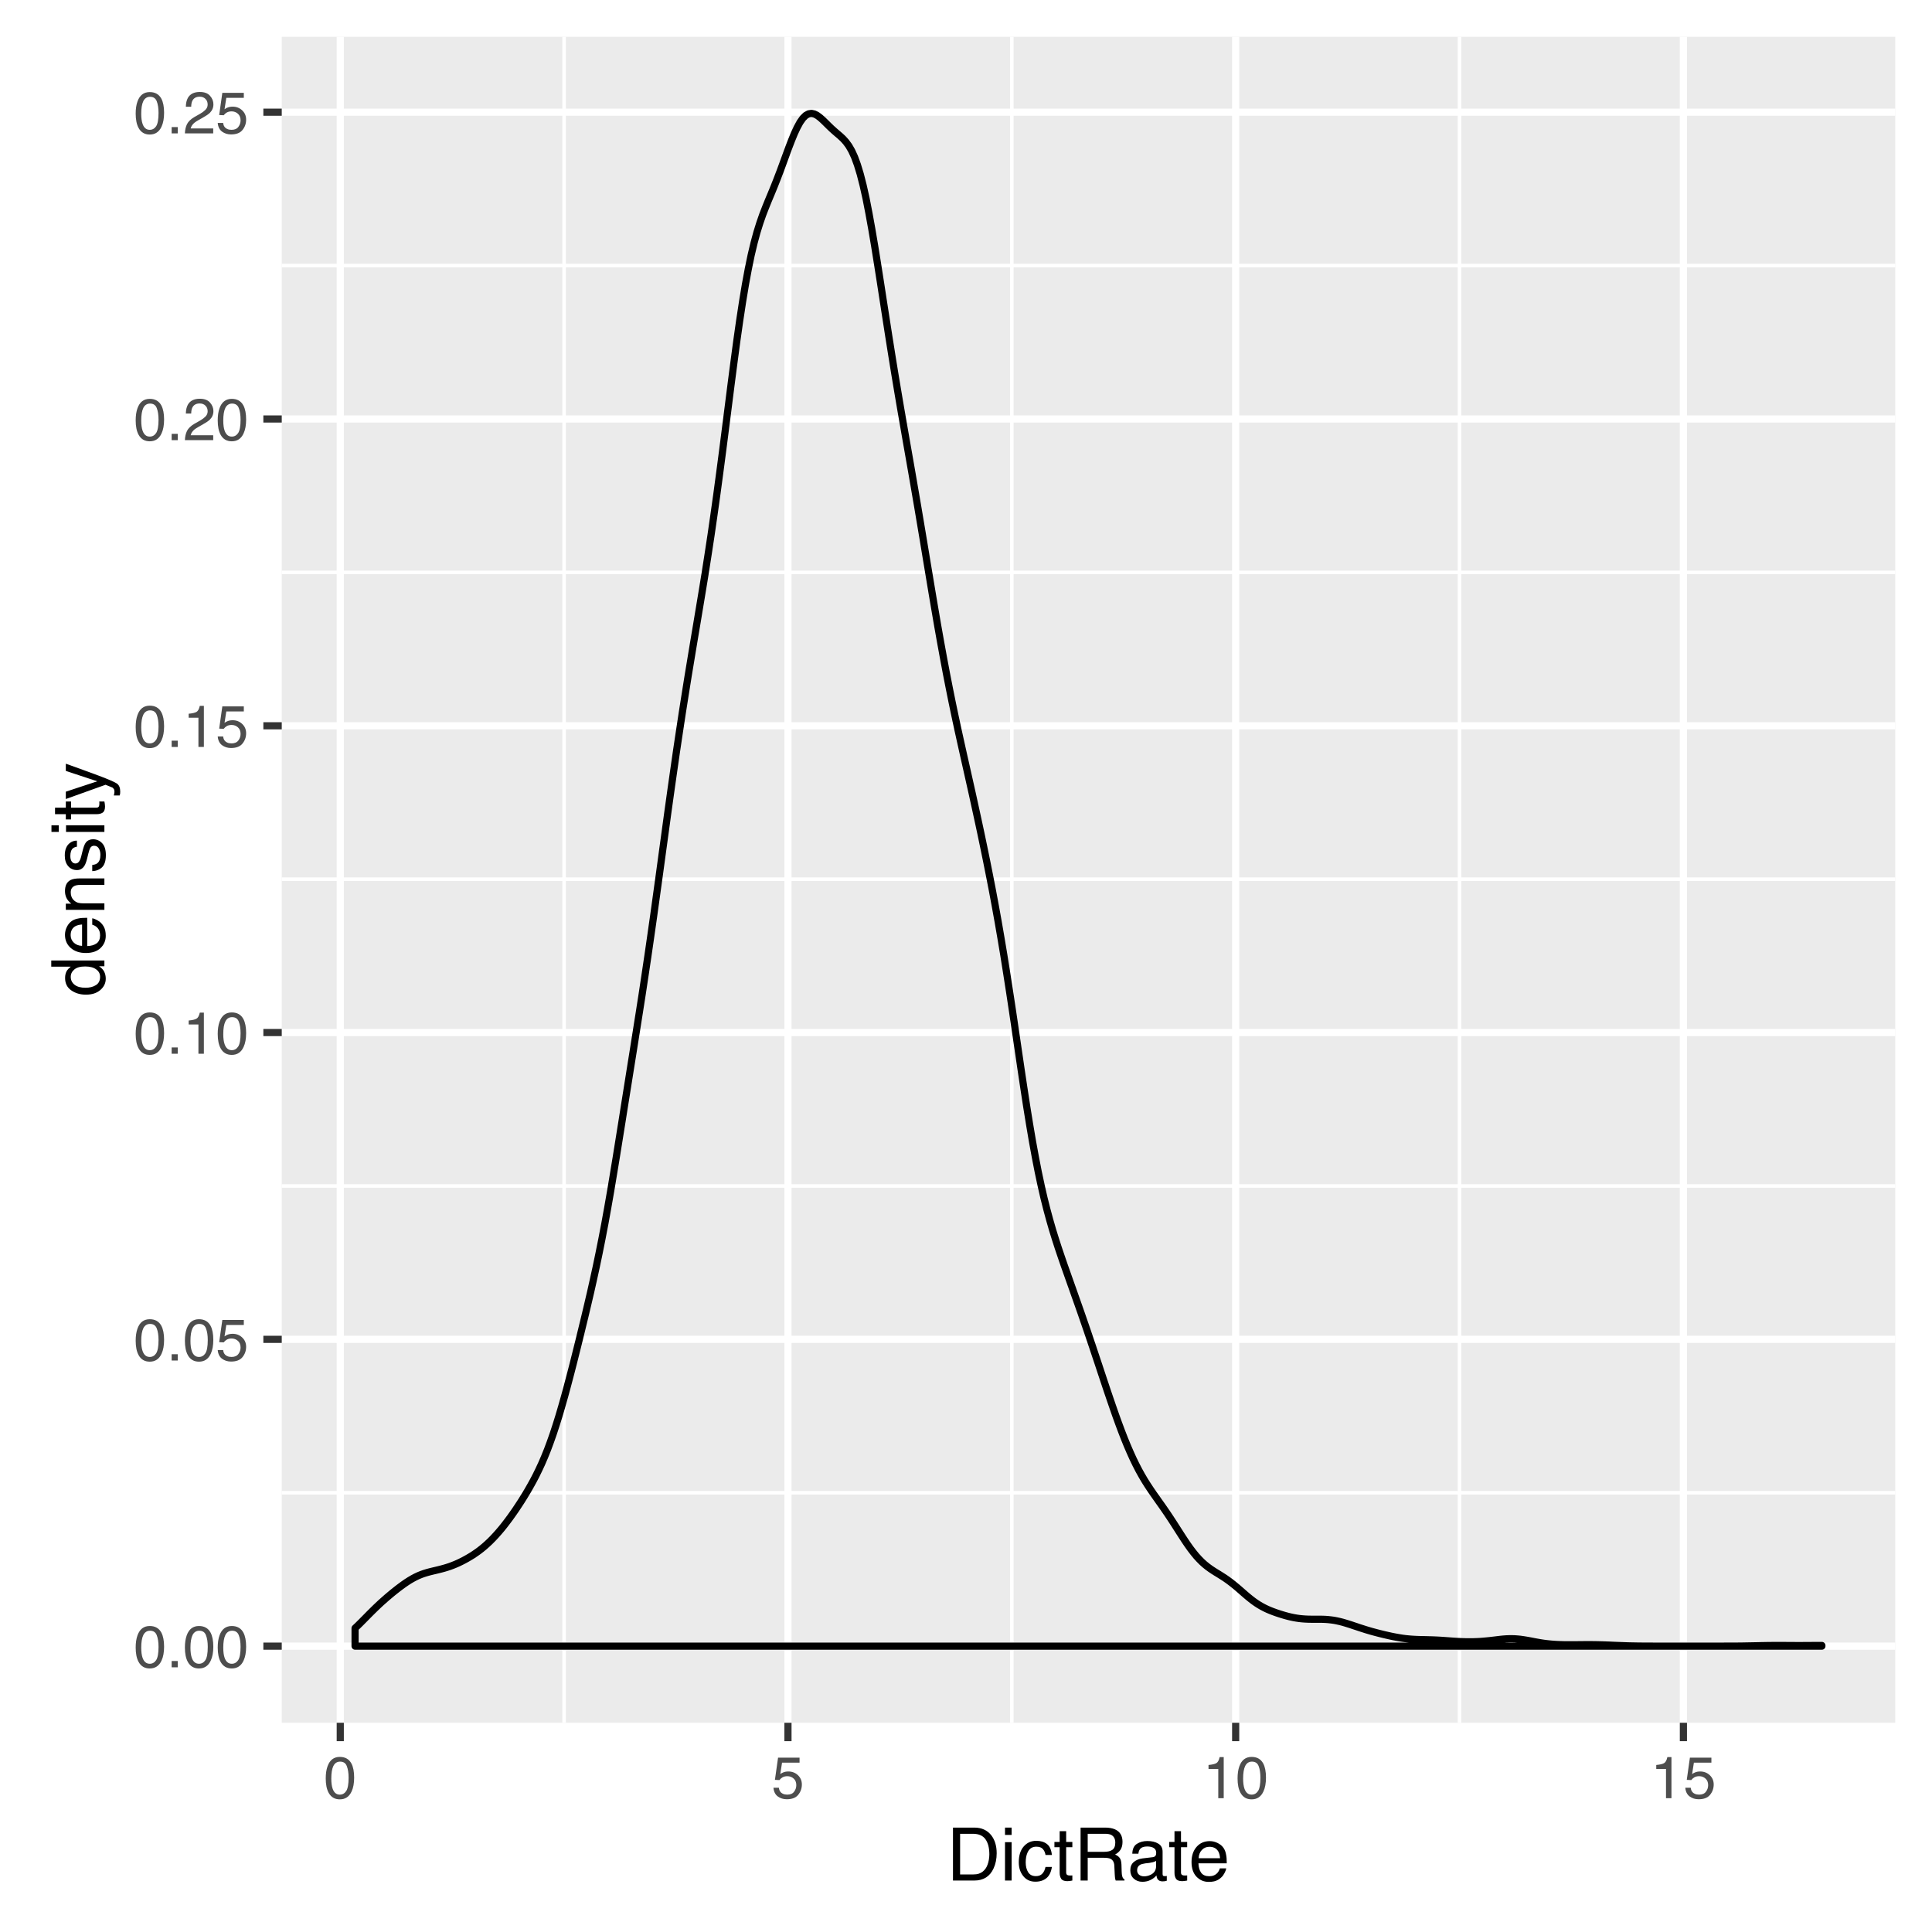 <?xml version="1.0" encoding="UTF-8"?>
<svg xmlns="http://www.w3.org/2000/svg" xmlns:xlink="http://www.w3.org/1999/xlink" width="288pt" height="288pt" viewBox="0 0 288 288" version="1.1">
<defs>
<g>
<symbol overflow="visible" id="glyph0-0">
<path style="stroke:none;" d="M 0.281 0 L 0.281 -6.312 L 5.297 -6.312 L 5.297 0 Z M 4.5 -0.797 L 4.5 -5.516 L 1.078 -5.516 L 1.078 -0.797 Z "/>
</symbol>
<symbol overflow="visible" id="glyph0-1">
<path style="stroke:none;" d="M 2.375 -6.156 C 3.176 -6.156 3.754 -5.828 4.109 -5.172 C 4.379 -4.66 4.516 -3.961 4.516 -3.078 C 4.516 -2.242 4.391 -1.555 4.141 -1.016 C 3.785 -0.223 3.195 0.172 2.375 0.172 C 1.633 0.172 1.082 -0.148 0.719 -0.797 C 0.426 -1.328 0.281 -2.047 0.281 -2.953 C 0.281 -3.648 0.367 -4.25 0.547 -4.75 C 0.879 -5.688 1.488 -6.156 2.375 -6.156 Z M 2.375 -0.531 C 2.77 -0.531 3.086 -0.707 3.328 -1.062 C 3.566 -1.426 3.688 -2.086 3.688 -3.047 C 3.688 -3.754 3.598 -4.332 3.422 -4.781 C 3.254 -5.227 2.922 -5.453 2.422 -5.453 C 1.973 -5.453 1.641 -5.238 1.422 -4.812 C 1.211 -4.383 1.109 -3.754 1.109 -2.922 C 1.109 -2.297 1.176 -1.789 1.312 -1.406 C 1.52 -0.82 1.875 -0.531 2.375 -0.531 Z "/>
</symbol>
<symbol overflow="visible" id="glyph0-2">
<path style="stroke:none;" d="M 0.75 -0.938 L 1.656 -0.938 L 1.656 0 L 0.75 0 Z "/>
</symbol>
<symbol overflow="visible" id="glyph0-3">
<path style="stroke:none;" d="M 1.094 -1.562 C 1.133 -1.125 1.336 -0.82 1.703 -0.656 C 1.879 -0.57 2.094 -0.531 2.344 -0.531 C 2.801 -0.531 3.141 -0.676 3.359 -0.969 C 3.578 -1.258 3.688 -1.582 3.688 -1.938 C 3.688 -2.363 3.555 -2.691 3.297 -2.922 C 3.035 -3.16 2.719 -3.281 2.344 -3.281 C 2.082 -3.281 1.852 -3.227 1.656 -3.125 C 1.469 -3.02 1.305 -2.879 1.172 -2.703 L 0.5 -2.734 L 0.969 -6.047 L 4.172 -6.047 L 4.172 -5.297 L 1.562 -5.297 L 1.297 -3.594 C 1.43 -3.695 1.566 -3.773 1.703 -3.828 C 1.93 -3.93 2.195 -3.984 2.5 -3.984 C 3.062 -3.984 3.535 -3.801 3.922 -3.438 C 4.316 -3.07 4.516 -2.609 4.516 -2.047 C 4.516 -1.461 4.332 -0.945 3.969 -0.5 C 3.613 -0.062 3.047 0.156 2.266 0.156 C 1.754 0.156 1.305 0.016 0.922 -0.266 C 0.547 -0.547 0.332 -0.977 0.281 -1.562 Z "/>
</symbol>
<symbol overflow="visible" id="glyph0-4">
<path style="stroke:none;" d="M 0.844 -4.359 L 0.844 -4.953 C 1.395 -5.004 1.781 -5.094 2 -5.219 C 2.227 -5.344 2.395 -5.645 2.5 -6.125 L 3.109 -6.125 L 3.109 0 L 2.297 0 L 2.297 -4.359 Z "/>
</symbol>
<symbol overflow="visible" id="glyph0-5">
<path style="stroke:none;" d="M 0.281 0 C 0.301 -0.531 0.406 -0.988 0.594 -1.375 C 0.789 -1.77 1.164 -2.129 1.719 -2.453 L 2.547 -2.922 C 2.91 -3.141 3.164 -3.328 3.312 -3.484 C 3.551 -3.711 3.672 -3.984 3.672 -4.297 C 3.672 -4.648 3.562 -4.93 3.344 -5.141 C 3.133 -5.359 2.848 -5.469 2.484 -5.469 C 1.961 -5.469 1.598 -5.266 1.391 -4.859 C 1.285 -4.648 1.227 -4.352 1.219 -3.969 L 0.422 -3.969 C 0.43 -4.5 0.531 -4.938 0.719 -5.281 C 1.051 -5.875 1.645 -6.172 2.5 -6.172 C 3.195 -6.172 3.707 -5.977 4.031 -5.594 C 4.363 -5.219 4.531 -4.797 4.531 -4.328 C 4.531 -3.836 4.352 -3.414 4 -3.062 C 3.801 -2.863 3.441 -2.617 2.922 -2.328 L 2.344 -2 C 2.062 -1.844 1.836 -1.695 1.672 -1.562 C 1.391 -1.312 1.211 -1.035 1.141 -0.734 L 4.5 -0.734 L 4.5 0 Z "/>
</symbol>
<symbol overflow="visible" id="glyph1-0">
<path style="stroke:none;" d="M 0.359 0 L 0.359 -7.891 L 6.625 -7.891 L 6.625 0 Z M 5.625 -0.984 L 5.625 -6.906 L 1.344 -6.906 L 1.344 -0.984 Z "/>
</symbol>
<symbol overflow="visible" id="glyph1-1">
<path style="stroke:none;" d="M 3.875 -0.906 C 4.227 -0.906 4.523 -0.945 4.766 -1.031 C 5.172 -1.164 5.508 -1.43 5.781 -1.828 C 5.988 -2.148 6.141 -2.562 6.234 -3.062 C 6.285 -3.352 6.312 -3.629 6.312 -3.891 C 6.312 -4.859 6.117 -5.613 5.734 -6.156 C 5.348 -6.695 4.723 -6.969 3.859 -6.969 L 1.953 -6.969 L 1.953 -0.906 Z M 0.891 -7.891 L 4.078 -7.891 C 5.16 -7.891 6.004 -7.504 6.609 -6.734 C 7.141 -6.035 7.406 -5.145 7.406 -4.062 C 7.406 -3.227 7.25 -2.473 6.938 -1.797 C 6.383 -0.598 5.43 0 4.078 0 L 0.891 0 Z "/>
</symbol>
<symbol overflow="visible" id="glyph1-2">
<path style="stroke:none;" d="M 0.703 -5.719 L 1.688 -5.719 L 1.688 0 L 0.703 0 Z M 0.703 -7.891 L 1.688 -7.891 L 1.688 -6.797 L 0.703 -6.797 Z "/>
</symbol>
<symbol overflow="visible" id="glyph1-3">
<path style="stroke:none;" d="M 2.922 -5.922 C 3.578 -5.922 4.109 -5.758 4.516 -5.438 C 4.922 -5.125 5.164 -4.582 5.25 -3.812 L 4.297 -3.812 C 4.242 -4.164 4.113 -4.457 3.906 -4.688 C 3.707 -4.926 3.379 -5.047 2.922 -5.047 C 2.305 -5.047 1.867 -4.75 1.609 -4.156 C 1.43 -3.758 1.344 -3.273 1.344 -2.703 C 1.344 -2.129 1.461 -1.645 1.703 -1.25 C 1.953 -0.852 2.336 -0.656 2.859 -0.656 C 3.266 -0.656 3.582 -0.773 3.812 -1.016 C 4.051 -1.266 4.211 -1.602 4.297 -2.031 L 5.25 -2.031 C 5.133 -1.27 4.863 -0.711 4.438 -0.359 C 4.008 -0.004 3.457 0.172 2.781 0.172 C 2.031 0.172 1.43 -0.102 0.984 -0.656 C 0.535 -1.207 0.312 -1.895 0.312 -2.719 C 0.312 -3.727 0.555 -4.516 1.047 -5.078 C 1.535 -5.641 2.16 -5.922 2.922 -5.922 Z M 2.781 -5.891 Z "/>
</symbol>
<symbol overflow="visible" id="glyph1-4">
<path style="stroke:none;" d="M 0.906 -7.359 L 1.875 -7.359 L 1.875 -5.75 L 2.797 -5.75 L 2.797 -4.969 L 1.875 -4.969 L 1.875 -1.203 C 1.875 -1.004 1.941 -0.875 2.078 -0.812 C 2.16 -0.77 2.285 -0.75 2.453 -0.75 C 2.504 -0.75 2.555 -0.75 2.609 -0.75 C 2.66 -0.75 2.723 -0.754 2.797 -0.766 L 2.797 0 C 2.68 0.031 2.562 0.051 2.438 0.062 C 2.32 0.082 2.195 0.094 2.062 0.094 C 1.613 0.094 1.305 -0.02 1.141 -0.25 C 0.984 -0.488 0.906 -0.789 0.906 -1.156 L 0.906 -4.969 L 0.125 -4.969 L 0.125 -5.75 L 0.906 -5.75 Z "/>
</symbol>
<symbol overflow="visible" id="glyph1-5">
<path style="stroke:none;" d="M 4.5 -4.281 C 5.008 -4.281 5.41 -4.379 5.703 -4.578 C 5.992 -4.773 6.141 -5.133 6.141 -5.656 C 6.141 -6.219 5.93 -6.602 5.516 -6.812 C 5.297 -6.914 5.004 -6.969 4.641 -6.969 L 2.031 -6.969 L 2.031 -4.281 Z M 0.969 -7.891 L 4.625 -7.891 C 5.219 -7.891 5.711 -7.801 6.109 -7.625 C 6.848 -7.289 7.219 -6.672 7.219 -5.766 C 7.219 -5.285 7.117 -4.895 6.922 -4.594 C 6.734 -4.301 6.461 -4.062 6.109 -3.875 C 6.41 -3.75 6.641 -3.582 6.797 -3.375 C 6.953 -3.176 7.039 -2.848 7.062 -2.391 L 7.094 -1.328 C 7.102 -1.023 7.129 -0.801 7.172 -0.656 C 7.234 -0.406 7.348 -0.242 7.516 -0.172 L 7.516 0 L 6.203 0 C 6.172 -0.07 6.145 -0.16 6.125 -0.266 C 6.102 -0.367 6.082 -0.578 6.062 -0.891 L 6 -2.203 C 5.977 -2.711 5.789 -3.055 5.438 -3.234 C 5.227 -3.336 4.906 -3.391 4.469 -3.391 L 2.031 -3.391 L 2.031 0 L 0.969 0 Z "/>
</symbol>
<symbol overflow="visible" id="glyph1-6">
<path style="stroke:none;" d="M 1.453 -1.531 C 1.453 -1.25 1.551 -1.023 1.75 -0.859 C 1.957 -0.703 2.203 -0.625 2.484 -0.625 C 2.816 -0.625 3.145 -0.703 3.469 -0.859 C 4.008 -1.117 4.281 -1.551 4.281 -2.156 L 4.281 -2.922 C 4.156 -2.848 4 -2.785 3.812 -2.734 C 3.633 -2.691 3.453 -2.656 3.266 -2.625 L 2.688 -2.562 C 2.332 -2.508 2.066 -2.438 1.891 -2.344 C 1.598 -2.164 1.453 -1.895 1.453 -1.531 Z M 3.797 -3.484 C 4.016 -3.516 4.16 -3.609 4.234 -3.766 C 4.273 -3.848 4.297 -3.973 4.297 -4.141 C 4.297 -4.461 4.176 -4.695 3.938 -4.844 C 3.707 -5 3.375 -5.078 2.938 -5.078 C 2.438 -5.078 2.082 -4.941 1.875 -4.672 C 1.75 -4.516 1.672 -4.289 1.641 -4 L 0.734 -4 C 0.754 -4.707 0.984 -5.195 1.422 -5.469 C 1.867 -5.75 2.383 -5.891 2.969 -5.891 C 3.645 -5.891 4.191 -5.758 4.609 -5.5 C 5.035 -5.25 5.25 -4.848 5.25 -4.297 L 5.25 -0.984 C 5.25 -0.891 5.266 -0.812 5.297 -0.75 C 5.336 -0.688 5.426 -0.656 5.562 -0.656 C 5.602 -0.656 5.648 -0.656 5.703 -0.656 C 5.766 -0.664 5.82 -0.676 5.875 -0.688 L 5.875 0.031 C 5.727 0.07 5.613 0.098 5.531 0.109 C 5.457 0.117 5.352 0.125 5.219 0.125 C 4.883 0.125 4.641 0.004 4.484 -0.234 C 4.41 -0.359 4.359 -0.535 4.328 -0.766 C 4.129 -0.504 3.844 -0.281 3.469 -0.094 C 3.102 0.094 2.695 0.188 2.25 0.188 C 1.719 0.188 1.281 0.023 0.938 -0.297 C 0.602 -0.617 0.438 -1.023 0.438 -1.516 C 0.438 -2.047 0.602 -2.457 0.938 -2.75 C 1.27 -3.039 1.707 -3.223 2.25 -3.297 Z M 2.984 -5.891 Z "/>
</symbol>
<symbol overflow="visible" id="glyph1-7">
<path style="stroke:none;" d="M 3.109 -5.875 C 3.516 -5.875 3.906 -5.781 4.281 -5.594 C 4.664 -5.406 4.961 -5.156 5.172 -4.844 C 5.359 -4.562 5.484 -4.223 5.547 -3.828 C 5.609 -3.566 5.641 -3.145 5.641 -2.562 L 1.422 -2.562 C 1.441 -1.977 1.578 -1.508 1.828 -1.156 C 2.086 -0.812 2.488 -0.641 3.031 -0.641 C 3.539 -0.641 3.945 -0.805 4.25 -1.141 C 4.414 -1.328 4.535 -1.551 4.609 -1.812 L 5.562 -1.812 C 5.531 -1.594 5.441 -1.352 5.297 -1.094 C 5.16 -0.832 5.004 -0.625 4.828 -0.469 C 4.535 -0.176 4.176 0.02 3.75 0.125 C 3.508 0.176 3.242 0.203 2.953 0.203 C 2.234 0.203 1.625 -0.055 1.125 -0.578 C 0.633 -1.098 0.391 -1.828 0.391 -2.766 C 0.391 -3.691 0.641 -4.441 1.141 -5.016 C 1.641 -5.586 2.297 -5.875 3.109 -5.875 Z M 4.641 -3.328 C 4.609 -3.754 4.52 -4.094 4.375 -4.344 C 4.102 -4.801 3.66 -5.031 3.047 -5.031 C 2.598 -5.031 2.223 -4.867 1.922 -4.547 C 1.629 -4.234 1.473 -3.828 1.453 -3.328 Z M 3.016 -5.891 Z "/>
</symbol>
<symbol overflow="visible" id="glyph2-0">
<path style="stroke:none;" d="M 0 -0.359 L -7.891 -0.359 L -7.891 -6.625 L 0 -6.625 Z M -0.984 -5.625 L -6.906 -5.625 L -6.906 -1.344 L -0.984 -1.344 Z "/>
</symbol>
<symbol overflow="visible" id="glyph2-1">
<path style="stroke:none;" d="M -2.812 -1.328 C -2.195 -1.328 -1.68 -1.457 -1.266 -1.719 C -0.848 -1.977 -0.641 -2.395 -0.641 -2.969 C -0.641 -3.414 -0.832 -3.781 -1.219 -4.062 C -1.602 -4.352 -2.156 -4.5 -2.875 -4.5 C -3.602 -4.5 -4.141 -4.348 -4.484 -4.047 C -4.836 -3.754 -5.016 -3.391 -5.016 -2.953 C -5.016 -2.473 -4.828 -2.082 -4.453 -1.781 C -4.078 -1.477 -3.531 -1.328 -2.812 -1.328 Z M -5.859 -2.781 C -5.859 -3.219 -5.766 -3.586 -5.578 -3.891 C -5.473 -4.055 -5.285 -4.25 -5.016 -4.469 L -7.922 -4.469 L -7.922 -5.391 L 0 -5.391 L 0 -4.531 L -0.797 -4.531 C -0.441 -4.301 -0.188 -4.031 -0.031 -3.719 C 0.125 -3.414 0.203 -3.066 0.203 -2.672 C 0.203 -2.023 -0.062 -1.469 -0.594 -1 C -1.133 -0.531 -1.852 -0.297 -2.75 -0.297 C -3.594 -0.297 -4.32 -0.508 -4.938 -0.938 C -5.551 -1.363 -5.859 -1.977 -5.859 -2.781 Z "/>
</symbol>
<symbol overflow="visible" id="glyph2-2">
<path style="stroke:none;" d="M -5.875 -3.109 C -5.875 -3.516 -5.781 -3.906 -5.594 -4.281 C -5.406 -4.664 -5.156 -4.961 -4.844 -5.172 C -4.562 -5.359 -4.223 -5.484 -3.828 -5.547 C -3.566 -5.609 -3.145 -5.641 -2.562 -5.641 L -2.562 -1.422 C -1.977 -1.441 -1.508 -1.578 -1.156 -1.828 C -0.812 -2.086 -0.641 -2.488 -0.641 -3.031 C -0.641 -3.539 -0.805 -3.945 -1.141 -4.25 C -1.328 -4.414 -1.551 -4.535 -1.812 -4.609 L -1.812 -5.562 C -1.594 -5.531 -1.352 -5.441 -1.094 -5.297 C -0.832 -5.16 -0.625 -5.004 -0.469 -4.828 C -0.176 -4.535 0.02 -4.176 0.125 -3.75 C 0.176 -3.508 0.203 -3.242 0.203 -2.953 C 0.203 -2.234 -0.055 -1.625 -0.578 -1.125 C -1.098 -0.633 -1.828 -0.391 -2.766 -0.391 C -3.691 -0.391 -4.441 -0.641 -5.016 -1.141 C -5.586 -1.641 -5.875 -2.297 -5.875 -3.109 Z M -3.328 -4.641 C -3.754 -4.609 -4.094 -4.52 -4.344 -4.375 C -4.801 -4.102 -5.031 -3.66 -5.031 -3.047 C -5.031 -2.598 -4.867 -2.223 -4.547 -1.922 C -4.234 -1.629 -3.828 -1.473 -3.328 -1.453 Z M -5.891 -3.016 Z "/>
</symbol>
<symbol overflow="visible" id="glyph2-3">
<path style="stroke:none;" d="M -5.75 -0.703 L -5.75 -1.625 L -4.938 -1.625 C -5.27 -1.895 -5.508 -2.18 -5.656 -2.484 C -5.801 -2.797 -5.875 -3.133 -5.875 -3.5 C -5.875 -4.32 -5.594 -4.875 -5.031 -5.156 C -4.719 -5.312 -4.27 -5.391 -3.688 -5.391 L 0 -5.391 L 0 -4.422 L -3.625 -4.422 C -3.977 -4.422 -4.258 -4.367 -4.469 -4.266 C -4.832 -4.086 -5.016 -3.773 -5.016 -3.328 C -5.016 -3.098 -4.988 -2.91 -4.938 -2.766 C -4.863 -2.492 -4.707 -2.258 -4.469 -2.062 C -4.281 -1.906 -4.082 -1.801 -3.875 -1.75 C -3.676 -1.695 -3.391 -1.672 -3.016 -1.672 L 0 -1.672 L 0 -0.703 Z M -5.891 -2.984 Z "/>
</symbol>
<symbol overflow="visible" id="glyph2-4">
<path style="stroke:none;" d="M -1.812 -1.281 C -1.488 -1.312 -1.238 -1.395 -1.062 -1.531 C -0.75 -1.77 -0.594 -2.191 -0.594 -2.797 C -0.594 -3.148 -0.672 -3.461 -0.828 -3.734 C -0.984 -4.004 -1.223 -4.141 -1.547 -4.141 C -1.797 -4.141 -1.984 -4.031 -2.109 -3.812 C -2.191 -3.676 -2.285 -3.398 -2.391 -2.984 L -2.578 -2.219 C -2.703 -1.727 -2.836 -1.367 -2.984 -1.141 C -3.254 -0.723 -3.617 -0.516 -4.078 -0.516 C -4.617 -0.516 -5.055 -0.707 -5.391 -1.094 C -5.734 -1.488 -5.906 -2.02 -5.906 -2.688 C -5.906 -3.551 -5.648 -4.176 -5.141 -4.562 C -4.816 -4.801 -4.469 -4.914 -4.094 -4.906 L -4.094 -4 C -4.312 -3.977 -4.508 -3.898 -4.688 -3.766 C -4.945 -3.547 -5.078 -3.16 -5.078 -2.609 C -5.078 -2.242 -5.004 -1.969 -4.859 -1.781 C -4.723 -1.594 -4.539 -1.5 -4.312 -1.5 C -4.062 -1.5 -3.863 -1.625 -3.719 -1.875 C -3.625 -2.008 -3.539 -2.219 -3.469 -2.5 L -3.312 -3.141 C -3.145 -3.836 -2.984 -4.301 -2.828 -4.531 C -2.578 -4.914 -2.191 -5.109 -1.672 -5.109 C -1.148 -5.109 -0.703 -4.91 -0.328 -4.516 C 0.035 -4.129 0.219 -3.539 0.219 -2.75 C 0.219 -1.895 0.023 -1.285 -0.359 -0.922 C -0.754 -0.566 -1.238 -0.379 -1.812 -0.359 Z M -5.891 -2.719 Z "/>
</symbol>
<symbol overflow="visible" id="glyph2-5">
<path style="stroke:none;" d="M -5.719 -0.703 L -5.719 -1.688 L 0 -1.688 L 0 -0.703 Z M -7.891 -0.703 L -7.891 -1.688 L -6.797 -1.688 L -6.797 -0.703 Z "/>
</symbol>
<symbol overflow="visible" id="glyph2-6">
<path style="stroke:none;" d="M -7.359 -0.906 L -7.359 -1.875 L -5.75 -1.875 L -5.75 -2.797 L -4.969 -2.797 L -4.969 -1.875 L -1.203 -1.875 C -1.004 -1.875 -0.875 -1.941 -0.812 -2.078 C -0.77 -2.16 -0.75 -2.285 -0.75 -2.453 C -0.75 -2.504 -0.75 -2.555 -0.75 -2.609 C -0.75 -2.66 -0.754 -2.723 -0.766 -2.797 L 0 -2.797 C 0.031 -2.68 0.051 -2.562 0.062 -2.438 C 0.082 -2.32 0.094 -2.195 0.094 -2.062 C 0.094 -1.613 -0.02 -1.305 -0.25 -1.141 C -0.488 -0.984 -0.789 -0.906 -1.156 -0.906 L -4.969 -0.906 L -4.969 -0.125 L -5.75 -0.125 L -5.75 -0.906 Z "/>
</symbol>
<symbol overflow="visible" id="glyph2-7">
<path style="stroke:none;" d="M -5.75 -4.297 L -5.75 -5.375 C -5.383 -5.238 -4.547 -4.938 -3.234 -4.469 C -2.242 -4.113 -1.438 -3.816 -0.812 -3.578 C 0.656 -3.023 1.551 -2.633 1.875 -2.406 C 2.195 -2.176 2.359 -1.781 2.359 -1.219 C 2.359 -1.082 2.352 -0.977 2.344 -0.906 C 2.332 -0.832 2.312 -0.742 2.281 -0.641 L 1.406 -0.641 C 1.445 -0.805 1.473 -0.926 1.484 -1 C 1.492 -1.07 1.5 -1.141 1.5 -1.203 C 1.5 -1.379 1.469 -1.508 1.406 -1.594 C 1.352 -1.676 1.285 -1.75 1.203 -1.812 C 1.172 -1.82 1.02 -1.883 0.75 -2 C 0.488 -2.113 0.297 -2.191 0.172 -2.234 L -5.75 -0.109 L -5.75 -1.203 L -1.062 -2.75 Z M -5.891 -2.75 Z "/>
</symbol>
</g>
<clipPath id="clip1">
  <path d="M 42 5.48 L 283 5.48 L 283 257 L 42 257 Z "/>
</clipPath>
<clipPath id="clip2">
  <path d="M 42 222 L 283 222 L 283 223 L 42 223 Z "/>
</clipPath>
<clipPath id="clip3">
  <path d="M 42 176 L 283 176 L 283 178 L 42 178 Z "/>
</clipPath>
<clipPath id="clip4">
  <path d="M 42 130 L 283 130 L 283 132 L 42 132 Z "/>
</clipPath>
<clipPath id="clip5">
  <path d="M 42 85 L 283 85 L 283 86 L 42 86 Z "/>
</clipPath>
<clipPath id="clip6">
  <path d="M 42 39 L 283 39 L 283 40 L 42 40 Z "/>
</clipPath>
<clipPath id="clip7">
  <path d="M 83 5.48 L 85 5.48 L 85 257.812 L 83 257.812 Z "/>
</clipPath>
<clipPath id="clip8">
  <path d="M 150 5.48 L 152 5.48 L 152 257.812 L 150 257.812 Z "/>
</clipPath>
<clipPath id="clip9">
  <path d="M 217 5.48 L 218 5.48 L 218 257.812 L 217 257.812 Z "/>
</clipPath>
<clipPath id="clip10">
  <path d="M 42 244 L 283.523 244 L 283.523 246 L 42 246 Z "/>
</clipPath>
<clipPath id="clip11">
  <path d="M 42 199 L 283.523 199 L 283.523 201 L 42 201 Z "/>
</clipPath>
<clipPath id="clip12">
  <path d="M 42 153 L 283.523 153 L 283.523 155 L 42 155 Z "/>
</clipPath>
<clipPath id="clip13">
  <path d="M 42 107 L 283.523 107 L 283.523 109 L 42 109 Z "/>
</clipPath>
<clipPath id="clip14">
  <path d="M 42 61 L 283.523 61 L 283.523 63 L 42 63 Z "/>
</clipPath>
<clipPath id="clip15">
  <path d="M 42 16 L 283.523 16 L 283.523 18 L 42 18 Z "/>
</clipPath>
<clipPath id="clip16">
  <path d="M 50 5.48 L 52 5.48 L 52 257.812 L 50 257.812 Z "/>
</clipPath>
<clipPath id="clip17">
  <path d="M 116 5.48 L 118 5.48 L 118 257.812 L 116 257.812 Z "/>
</clipPath>
<clipPath id="clip18">
  <path d="M 183 5.48 L 185 5.48 L 185 257.812 L 183 257.812 Z "/>
</clipPath>
<clipPath id="clip19">
  <path d="M 250 5.48 L 252 5.48 L 252 257.812 L 250 257.812 Z "/>
</clipPath>
</defs>
<g id="surface291">
<rect x="0" y="0" width="288" height="288" style="fill:rgb(100%,100%,100%);fill-opacity:1;stroke:none;"/>
<rect x="0" y="0" width="288" height="288" style="fill:rgb(100%,100%,100%);fill-opacity:1;stroke:none;"/>
<path style="fill:none;stroke-width:1.067;stroke-linecap:round;stroke-linejoin:round;stroke:rgb(100%,100%,100%);stroke-opacity:1;stroke-miterlimit:10;" d="M 0 288 L 288 288 L 288 0 L 0 0 Z "/>
<g clip-path="url(#clip1)" clip-rule="nonzero">
<path style=" stroke:none;fill-rule:nonzero;fill:rgb(92.157%,92.157%,92.157%);fill-opacity:1;" d="M 42 256.812 L 282.523 256.812 L 282.523 5.48 L 42 5.48 Z "/>
</g>
<g clip-path="url(#clip2)" clip-rule="nonzero">
<path style="fill:none;stroke-width:0.533;stroke-linecap:butt;stroke-linejoin:round;stroke:rgb(100%,100%,100%);stroke-opacity:1;stroke-miterlimit:10;" d="M 42 222.52 L 282.52 222.52 "/>
</g>
<g clip-path="url(#clip3)" clip-rule="nonzero">
<path style="fill:none;stroke-width:0.533;stroke-linecap:butt;stroke-linejoin:round;stroke:rgb(100%,100%,100%);stroke-opacity:1;stroke-miterlimit:10;" d="M 42 176.789 L 282.52 176.789 "/>
</g>
<g clip-path="url(#clip4)" clip-rule="nonzero">
<path style="fill:none;stroke-width:0.533;stroke-linecap:butt;stroke-linejoin:round;stroke:rgb(100%,100%,100%);stroke-opacity:1;stroke-miterlimit:10;" d="M 42 131.055 L 282.52 131.055 "/>
</g>
<g clip-path="url(#clip5)" clip-rule="nonzero">
<path style="fill:none;stroke-width:0.533;stroke-linecap:butt;stroke-linejoin:round;stroke:rgb(100%,100%,100%);stroke-opacity:1;stroke-miterlimit:10;" d="M 42 85.324 L 282.52 85.324 "/>
</g>
<g clip-path="url(#clip6)" clip-rule="nonzero">
<path style="fill:none;stroke-width:0.533;stroke-linecap:butt;stroke-linejoin:round;stroke:rgb(100%,100%,100%);stroke-opacity:1;stroke-miterlimit:10;" d="M 42 39.59 L 282.52 39.59 "/>
</g>
<g clip-path="url(#clip7)" clip-rule="nonzero">
<path style="fill:none;stroke-width:0.533;stroke-linecap:butt;stroke-linejoin:round;stroke:rgb(100%,100%,100%);stroke-opacity:1;stroke-miterlimit:10;" d="M 84.09 256.812 L 84.09 5.48 "/>
</g>
<g clip-path="url(#clip8)" clip-rule="nonzero">
<path style="fill:none;stroke-width:0.533;stroke-linecap:butt;stroke-linejoin:round;stroke:rgb(100%,100%,100%);stroke-opacity:1;stroke-miterlimit:10;" d="M 150.832 256.812 L 150.832 5.48 "/>
</g>
<g clip-path="url(#clip9)" clip-rule="nonzero">
<path style="fill:none;stroke-width:0.533;stroke-linecap:butt;stroke-linejoin:round;stroke:rgb(100%,100%,100%);stroke-opacity:1;stroke-miterlimit:10;" d="M 217.57 256.812 L 217.57 5.48 "/>
</g>
<g clip-path="url(#clip10)" clip-rule="nonzero">
<path style="fill:none;stroke-width:1.067;stroke-linecap:butt;stroke-linejoin:round;stroke:rgb(100%,100%,100%);stroke-opacity:1;stroke-miterlimit:10;" d="M 42 245.387 L 282.52 245.387 "/>
</g>
<g clip-path="url(#clip11)" clip-rule="nonzero">
<path style="fill:none;stroke-width:1.067;stroke-linecap:butt;stroke-linejoin:round;stroke:rgb(100%,100%,100%);stroke-opacity:1;stroke-miterlimit:10;" d="M 42 199.652 L 282.52 199.652 "/>
</g>
<g clip-path="url(#clip12)" clip-rule="nonzero">
<path style="fill:none;stroke-width:1.067;stroke-linecap:butt;stroke-linejoin:round;stroke:rgb(100%,100%,100%);stroke-opacity:1;stroke-miterlimit:10;" d="M 42 153.922 L 282.52 153.922 "/>
</g>
<g clip-path="url(#clip13)" clip-rule="nonzero">
<path style="fill:none;stroke-width:1.067;stroke-linecap:butt;stroke-linejoin:round;stroke:rgb(100%,100%,100%);stroke-opacity:1;stroke-miterlimit:10;" d="M 42 108.191 L 282.52 108.191 "/>
</g>
<g clip-path="url(#clip14)" clip-rule="nonzero">
<path style="fill:none;stroke-width:1.067;stroke-linecap:butt;stroke-linejoin:round;stroke:rgb(100%,100%,100%);stroke-opacity:1;stroke-miterlimit:10;" d="M 42 62.457 L 282.52 62.457 "/>
</g>
<g clip-path="url(#clip15)" clip-rule="nonzero">
<path style="fill:none;stroke-width:1.067;stroke-linecap:butt;stroke-linejoin:round;stroke:rgb(100%,100%,100%);stroke-opacity:1;stroke-miterlimit:10;" d="M 42 16.727 L 282.52 16.727 "/>
</g>
<g clip-path="url(#clip16)" clip-rule="nonzero">
<path style="fill:none;stroke-width:1.067;stroke-linecap:butt;stroke-linejoin:round;stroke:rgb(100%,100%,100%);stroke-opacity:1;stroke-miterlimit:10;" d="M 50.723 256.812 L 50.723 5.48 "/>
</g>
<g clip-path="url(#clip17)" clip-rule="nonzero">
<path style="fill:none;stroke-width:1.067;stroke-linecap:butt;stroke-linejoin:round;stroke:rgb(100%,100%,100%);stroke-opacity:1;stroke-miterlimit:10;" d="M 117.461 256.812 L 117.461 5.48 "/>
</g>
<g clip-path="url(#clip18)" clip-rule="nonzero">
<path style="fill:none;stroke-width:1.067;stroke-linecap:butt;stroke-linejoin:round;stroke:rgb(100%,100%,100%);stroke-opacity:1;stroke-miterlimit:10;" d="M 184.199 256.812 L 184.199 5.48 "/>
</g>
<g clip-path="url(#clip19)" clip-rule="nonzero">
<path style="fill:none;stroke-width:1.067;stroke-linecap:butt;stroke-linejoin:round;stroke:rgb(100%,100%,100%);stroke-opacity:1;stroke-miterlimit:10;" d="M 250.941 256.812 L 250.941 5.48 "/>
</g>
<path style="fill:none;stroke-width:1.067;stroke-linecap:round;stroke-linejoin:round;stroke:rgb(0%,0%,0%);stroke-opacity:1;stroke-miterlimit:10;" d="M 52.93 242.707 L 53.359 242.301 L 53.785 241.879 L 54.645 241.012 L 55.07 240.578 L 55.5 240.152 L 55.926 239.734 L 56.355 239.324 L 56.781 238.926 L 57.211 238.543 L 57.637 238.168 L 58.066 237.805 L 58.492 237.449 L 58.922 237.105 L 59.348 236.77 L 59.777 236.449 L 60.207 236.137 L 60.633 235.844 L 61.062 235.57 L 61.488 235.32 L 61.918 235.09 L 62.344 234.887 L 62.773 234.711 L 63.199 234.559 L 63.629 234.426 L 64.055 234.309 L 64.484 234.203 L 64.914 234.102 L 65.34 234 L 65.77 233.891 L 66.195 233.777 L 66.625 233.648 L 67.051 233.508 L 67.48 233.348 L 67.906 233.176 L 68.336 232.988 L 68.762 232.781 L 69.191 232.562 L 69.617 232.328 L 70.047 232.078 L 70.477 231.812 L 70.902 231.527 L 71.332 231.223 L 71.758 230.895 L 72.188 230.543 L 72.613 230.164 L 73.043 229.762 L 73.469 229.332 L 73.898 228.875 L 74.324 228.395 L 74.754 227.891 L 75.184 227.355 L 75.609 226.801 L 76.039 226.223 L 76.465 225.625 L 76.895 225.004 L 77.32 224.363 L 77.75 223.703 L 78.176 223.016 L 78.605 222.309 L 79.031 221.566 L 79.461 220.793 L 79.891 219.973 L 80.316 219.105 L 80.746 218.18 L 81.172 217.191 L 81.602 216.129 L 82.027 214.988 L 82.457 213.77 L 82.883 212.473 L 83.312 211.098 L 83.738 209.648 L 84.168 208.133 L 84.594 206.559 L 85.023 204.934 L 85.453 203.27 L 85.879 201.57 L 86.309 199.848 L 86.734 198.105 L 87.164 196.34 L 87.59 194.547 L 88.02 192.711 L 88.445 190.824 L 88.875 188.863 L 89.301 186.82 L 89.73 184.676 L 90.16 182.43 L 90.586 180.078 L 91.016 177.621 L 91.441 175.074 L 91.871 172.465 L 92.297 169.809 L 92.727 167.133 L 93.152 164.445 L 93.582 161.758 L 94.008 159.078 L 94.438 156.395 L 94.863 153.703 L 95.293 150.988 L 95.723 148.234 L 96.148 145.418 L 96.578 142.535 L 97.004 139.586 L 97.434 136.57 L 97.859 133.496 L 98.289 130.383 L 98.715 127.246 L 99.145 124.105 L 99.57 120.984 L 100 117.902 L 100.43 114.875 L 100.855 111.918 L 101.285 109.043 L 101.711 106.238 L 102.141 103.512 L 102.566 100.848 L 102.996 98.242 L 103.422 95.668 L 103.852 93.117 L 104.277 90.559 L 104.707 87.973 L 105.137 85.332 L 105.562 82.605 L 105.992 79.777 L 106.418 76.832 L 106.848 73.773 L 107.273 70.605 L 107.703 67.34 L 108.129 64.004 L 108.559 60.637 L 108.984 57.277 L 109.414 53.973 L 109.84 50.781 L 110.27 47.758 L 110.699 44.945 L 111.125 42.375 L 111.555 40.059 L 111.98 38.004 L 112.41 36.199 L 112.836 34.625 L 113.266 33.246 L 113.691 32.023 L 114.121 30.914 L 114.547 29.863 L 114.977 28.836 L 115.406 27.793 L 115.832 26.711 L 116.262 25.59 L 116.688 24.434 L 117.117 23.262 L 117.543 22.098 L 117.973 20.98 L 118.398 19.941 L 118.828 19.012 L 119.254 18.23 L 119.684 17.621 L 120.109 17.203 L 120.539 16.969 L 120.969 16.902 L 121.395 16.992 L 121.824 17.211 L 122.25 17.531 L 122.68 17.914 L 123.105 18.328 L 123.535 18.754 L 123.961 19.164 L 124.391 19.551 L 124.816 19.918 L 125.246 20.285 L 125.676 20.684 L 126.102 21.156 L 126.531 21.738 L 126.957 22.473 L 127.387 23.406 L 127.812 24.566 L 128.242 25.977 L 128.668 27.645 L 129.098 29.57 L 129.523 31.746 L 129.953 34.121 L 130.383 36.656 L 130.809 39.309 L 131.238 42.039 L 131.664 44.801 L 132.094 47.566 L 132.52 50.305 L 132.949 53 L 133.375 55.633 L 133.805 58.207 L 134.23 60.723 L 134.66 63.195 L 135.086 65.648 L 135.516 68.094 L 135.945 70.547 L 136.371 73.02 L 136.801 75.52 L 137.227 78.051 L 137.656 80.609 L 138.082 83.188 L 138.512 85.766 L 138.938 88.328 L 139.367 90.859 L 139.793 93.34 L 140.223 95.762 L 140.652 98.105 L 141.078 100.375 L 141.508 102.566 L 141.934 104.68 L 142.363 106.727 L 142.789 108.715 L 143.219 110.66 L 143.645 112.574 L 144.074 114.477 L 144.5 116.379 L 144.93 118.297 L 145.355 120.234 L 145.785 122.203 L 146.215 124.203 L 146.641 126.246 L 147.07 128.332 L 147.496 130.473 L 147.926 132.676 L 148.352 134.957 L 148.781 137.328 L 149.207 139.797 L 149.637 142.367 L 150.062 145.039 L 150.492 147.801 L 150.922 150.641 L 151.348 153.535 L 151.777 156.453 L 152.203 159.363 L 152.633 162.23 L 153.059 165.004 L 153.488 167.656 L 153.914 170.164 L 154.344 172.516 L 154.77 174.699 L 155.199 176.715 L 155.625 178.574 L 156.055 180.285 L 156.484 181.871 L 156.91 183.348 L 157.34 184.734 L 157.766 186.051 L 158.195 187.32 L 158.621 188.559 L 159.051 189.773 L 159.477 190.98 L 159.906 192.188 L 160.332 193.395 L 160.762 194.609 L 161.191 195.832 L 161.617 197.066 L 162.047 198.312 L 162.473 199.574 L 162.902 200.844 L 163.328 202.125 L 163.758 203.41 L 164.184 204.699 L 165.039 207.266 L 165.469 208.531 L 165.898 209.777 L 166.324 211 L 166.754 212.188 L 167.18 213.332 L 167.609 214.434 L 168.035 215.48 L 168.465 216.477 L 168.891 217.418 L 169.32 218.301 L 169.746 219.129 L 170.176 219.906 L 170.602 220.633 L 171.031 221.316 L 171.461 221.969 L 171.887 222.594 L 172.316 223.199 L 172.742 223.805 L 173.172 224.41 L 173.598 225.023 L 174.027 225.648 L 174.453 226.289 L 174.883 226.945 L 175.309 227.609 L 175.738 228.281 L 176.168 228.949 L 176.594 229.605 L 177.023 230.238 L 177.449 230.84 L 177.879 231.402 L 178.305 231.926 L 178.734 232.398 L 179.16 232.828 L 179.59 233.215 L 180.016 233.559 L 180.445 233.871 L 180.871 234.156 L 181.301 234.426 L 181.73 234.688 L 182.156 234.957 L 182.586 235.234 L 183.012 235.531 L 183.441 235.848 L 183.867 236.184 L 184.297 236.535 L 184.723 236.898 L 185.152 237.273 L 185.578 237.645 L 186.008 238.012 L 186.438 238.359 L 186.863 238.688 L 187.293 238.988 L 187.719 239.262 L 188.148 239.508 L 188.574 239.73 L 189.004 239.93 L 189.43 240.109 L 189.859 240.273 L 190.285 240.426 L 190.715 240.57 L 191.145 240.703 L 191.57 240.828 L 192 240.945 L 192.426 241.047 L 192.855 241.137 L 193.281 241.211 L 193.711 241.273 L 194.137 241.316 L 194.566 241.348 L 194.992 241.367 L 195.422 241.375 L 196.707 241.375 L 197.133 241.383 L 197.562 241.398 L 197.988 241.43 L 198.418 241.477 L 198.844 241.535 L 199.273 241.617 L 199.699 241.711 L 200.129 241.82 L 200.555 241.945 L 200.984 242.078 L 201.414 242.215 L 201.84 242.359 L 202.27 242.5 L 202.695 242.645 L 203.125 242.781 L 203.551 242.918 L 203.98 243.047 L 204.406 243.172 L 204.836 243.289 L 205.262 243.402 L 205.691 243.512 L 206.117 243.617 L 206.547 243.719 L 206.977 243.816 L 207.402 243.91 L 207.832 243.996 L 208.258 244.074 L 208.688 244.148 L 209.113 244.215 L 209.543 244.27 L 209.969 244.312 L 210.398 244.348 L 210.824 244.375 L 211.254 244.395 L 211.684 244.41 L 212.109 244.418 L 212.539 244.426 L 212.965 244.438 L 213.395 244.449 L 213.82 244.465 L 214.25 244.484 L 214.676 244.508 L 215.105 244.535 L 215.531 244.566 L 216.391 244.629 L 216.816 244.66 L 217.246 244.684 L 217.672 244.707 L 218.102 244.723 L 218.527 244.734 L 218.957 244.738 L 219.383 244.738 L 219.812 244.727 L 220.238 244.711 L 220.668 244.688 L 221.094 244.656 L 221.523 244.617 L 221.953 244.574 L 222.379 244.527 L 222.809 244.477 L 223.234 244.426 L 223.664 244.375 L 224.09 244.332 L 224.52 244.301 L 224.945 244.285 L 225.375 244.281 L 225.801 244.293 L 226.23 244.324 L 226.66 244.367 L 227.086 244.426 L 227.516 244.496 L 227.941 244.57 L 228.371 244.652 L 228.797 244.734 L 229.227 244.812 L 229.652 244.887 L 230.082 244.953 L 230.508 245.008 L 230.938 245.055 L 231.363 245.094 L 231.793 245.125 L 232.223 245.148 L 232.648 245.164 L 233.078 245.176 L 233.504 245.18 L 233.934 245.184 L 234.359 245.184 L 234.789 245.18 L 235.215 245.176 L 235.645 245.172 L 236.07 245.168 L 237.355 245.168 L 237.785 245.172 L 238.211 245.18 L 238.641 245.191 L 239.066 245.203 L 239.496 245.219 L 239.922 245.234 L 240.352 245.254 L 240.777 245.273 L 241.207 245.289 L 241.633 245.305 L 242.492 245.336 L 242.918 245.348 L 243.348 245.355 L 243.773 245.363 L 244.203 245.371 L 244.629 245.375 L 245.059 245.379 L 245.484 245.383 L 246.34 245.383 L 246.77 245.387 L 256.609 245.387 L 257.039 245.383 L 257.895 245.383 L 258.324 245.379 L 258.75 245.379 L 259.18 245.375 L 259.605 245.371 L 260.035 245.363 L 260.461 245.355 L 260.891 245.348 L 261.316 245.34 L 262.176 245.324 L 262.602 245.312 L 263.031 245.305 L 263.457 245.297 L 263.887 245.293 L 264.312 245.289 L 264.742 245.285 L 265.598 245.285 L 266.023 245.289 L 266.453 245.293 L 266.879 245.297 L 267.309 245.297 L 267.738 245.301 L 268.594 245.301 L 269.02 245.297 L 269.449 245.293 L 269.875 245.293 L 270.305 245.289 L 270.73 245.285 L 271.586 245.285 L 271.586 245.387 L 52.93 245.387 L 52.93 242.707 "/>
<g style="fill:rgb(30.196%,30.196%,30.196%);fill-opacity:1;">
  <use xlink:href="#glyph0-1" x="19.945" y="248.543"/>
  <use xlink:href="#glyph0-2" x="24.838" y="248.543"/>
  <use xlink:href="#glyph0-1" x="27.282" y="248.543"/>
  <use xlink:href="#glyph0-1" x="32.174" y="248.543"/>
</g>
<g style="fill:rgb(30.196%,30.196%,30.196%);fill-opacity:1;">
  <use xlink:href="#glyph0-1" x="19.945" y="202.809"/>
  <use xlink:href="#glyph0-2" x="24.838" y="202.809"/>
  <use xlink:href="#glyph0-1" x="27.282" y="202.809"/>
  <use xlink:href="#glyph0-3" x="32.174" y="202.809"/>
</g>
<g style="fill:rgb(30.196%,30.196%,30.196%);fill-opacity:1;">
  <use xlink:href="#glyph0-1" x="19.945" y="157.078"/>
  <use xlink:href="#glyph0-2" x="24.838" y="157.078"/>
  <use xlink:href="#glyph0-4" x="27.282" y="157.078"/>
  <use xlink:href="#glyph0-1" x="32.174" y="157.078"/>
</g>
<g style="fill:rgb(30.196%,30.196%,30.196%);fill-opacity:1;">
  <use xlink:href="#glyph0-1" x="19.945" y="111.348"/>
  <use xlink:href="#glyph0-2" x="24.838" y="111.348"/>
  <use xlink:href="#glyph0-4" x="27.282" y="111.348"/>
  <use xlink:href="#glyph0-3" x="32.174" y="111.348"/>
</g>
<g style="fill:rgb(30.196%,30.196%,30.196%);fill-opacity:1;">
  <use xlink:href="#glyph0-1" x="19.945" y="65.613"/>
  <use xlink:href="#glyph0-2" x="24.838" y="65.613"/>
  <use xlink:href="#glyph0-5" x="27.282" y="65.613"/>
  <use xlink:href="#glyph0-1" x="32.174" y="65.613"/>
</g>
<g style="fill:rgb(30.196%,30.196%,30.196%);fill-opacity:1;">
  <use xlink:href="#glyph0-1" x="19.945" y="19.883"/>
  <use xlink:href="#glyph0-2" x="24.838" y="19.883"/>
  <use xlink:href="#glyph0-5" x="27.282" y="19.883"/>
  <use xlink:href="#glyph0-3" x="32.174" y="19.883"/>
</g>
<path style="fill:none;stroke-width:1.067;stroke-linecap:butt;stroke-linejoin:round;stroke:rgb(20%,20%,20%);stroke-opacity:1;stroke-miterlimit:10;" d="M 39.258 245.387 L 42 245.387 "/>
<path style="fill:none;stroke-width:1.067;stroke-linecap:butt;stroke-linejoin:round;stroke:rgb(20%,20%,20%);stroke-opacity:1;stroke-miterlimit:10;" d="M 39.258 199.652 L 42 199.652 "/>
<path style="fill:none;stroke-width:1.067;stroke-linecap:butt;stroke-linejoin:round;stroke:rgb(20%,20%,20%);stroke-opacity:1;stroke-miterlimit:10;" d="M 39.258 153.922 L 42 153.922 "/>
<path style="fill:none;stroke-width:1.067;stroke-linecap:butt;stroke-linejoin:round;stroke:rgb(20%,20%,20%);stroke-opacity:1;stroke-miterlimit:10;" d="M 39.258 108.191 L 42 108.191 "/>
<path style="fill:none;stroke-width:1.067;stroke-linecap:butt;stroke-linejoin:round;stroke:rgb(20%,20%,20%);stroke-opacity:1;stroke-miterlimit:10;" d="M 39.258 62.457 L 42 62.457 "/>
<path style="fill:none;stroke-width:1.067;stroke-linecap:butt;stroke-linejoin:round;stroke:rgb(20%,20%,20%);stroke-opacity:1;stroke-miterlimit:10;" d="M 39.258 16.727 L 42 16.727 "/>
<path style="fill:none;stroke-width:1.067;stroke-linecap:butt;stroke-linejoin:round;stroke:rgb(20%,20%,20%);stroke-opacity:1;stroke-miterlimit:10;" d="M 50.723 259.551 L 50.723 256.812 "/>
<path style="fill:none;stroke-width:1.067;stroke-linecap:butt;stroke-linejoin:round;stroke:rgb(20%,20%,20%);stroke-opacity:1;stroke-miterlimit:10;" d="M 117.461 259.551 L 117.461 256.812 "/>
<path style="fill:none;stroke-width:1.067;stroke-linecap:butt;stroke-linejoin:round;stroke:rgb(20%,20%,20%);stroke-opacity:1;stroke-miterlimit:10;" d="M 184.199 259.551 L 184.199 256.812 "/>
<path style="fill:none;stroke-width:1.067;stroke-linecap:butt;stroke-linejoin:round;stroke:rgb(20%,20%,20%);stroke-opacity:1;stroke-miterlimit:10;" d="M 250.941 259.551 L 250.941 256.812 "/>
<g style="fill:rgb(30.196%,30.196%,30.196%);fill-opacity:1;">
  <use xlink:href="#glyph0-1" x="48.277" y="268.055"/>
</g>
<g style="fill:rgb(30.196%,30.196%,30.196%);fill-opacity:1;">
  <use xlink:href="#glyph0-3" x="115.016" y="268.055"/>
</g>
<g style="fill:rgb(30.196%,30.196%,30.196%);fill-opacity:1;">
  <use xlink:href="#glyph0-4" x="179.309" y="268.055"/>
  <use xlink:href="#glyph0-1" x="184.201" y="268.055"/>
</g>
<g style="fill:rgb(30.196%,30.196%,30.196%);fill-opacity:1;">
  <use xlink:href="#glyph0-4" x="246.051" y="268.055"/>
  <use xlink:href="#glyph0-3" x="250.943" y="268.055"/>
</g>
<g style="fill:rgb(0%,0%,0%);fill-opacity:1;">
  <use xlink:href="#glyph1-1" x="141.168" y="280.328"/>
  <use xlink:href="#glyph1-2" x="149.112" y="280.328"/>
  <use xlink:href="#glyph1-3" x="151.556" y="280.328"/>
  <use xlink:href="#glyph1-4" x="157.056" y="280.328"/>
  <use xlink:href="#glyph1-5" x="160.112" y="280.328"/>
  <use xlink:href="#glyph1-6" x="168.056" y="280.328"/>
  <use xlink:href="#glyph1-4" x="174.173" y="280.328"/>
  <use xlink:href="#glyph1-7" x="177.229" y="280.328"/>
</g>
<g style="fill:rgb(0%,0%,0%);fill-opacity:1;">
  <use xlink:href="#glyph2-1" x="15.562" y="148.57"/>
  <use xlink:href="#glyph2-2" x="15.562" y="142.453"/>
  <use xlink:href="#glyph2-3" x="15.562" y="136.335"/>
  <use xlink:href="#glyph2-4" x="15.562" y="130.217"/>
  <use xlink:href="#glyph2-5" x="15.562" y="124.717"/>
  <use xlink:href="#glyph2-6" x="15.562" y="122.273"/>
  <use xlink:href="#glyph2-7" x="15.562" y="119.217"/>
</g>
</g>
</svg>
